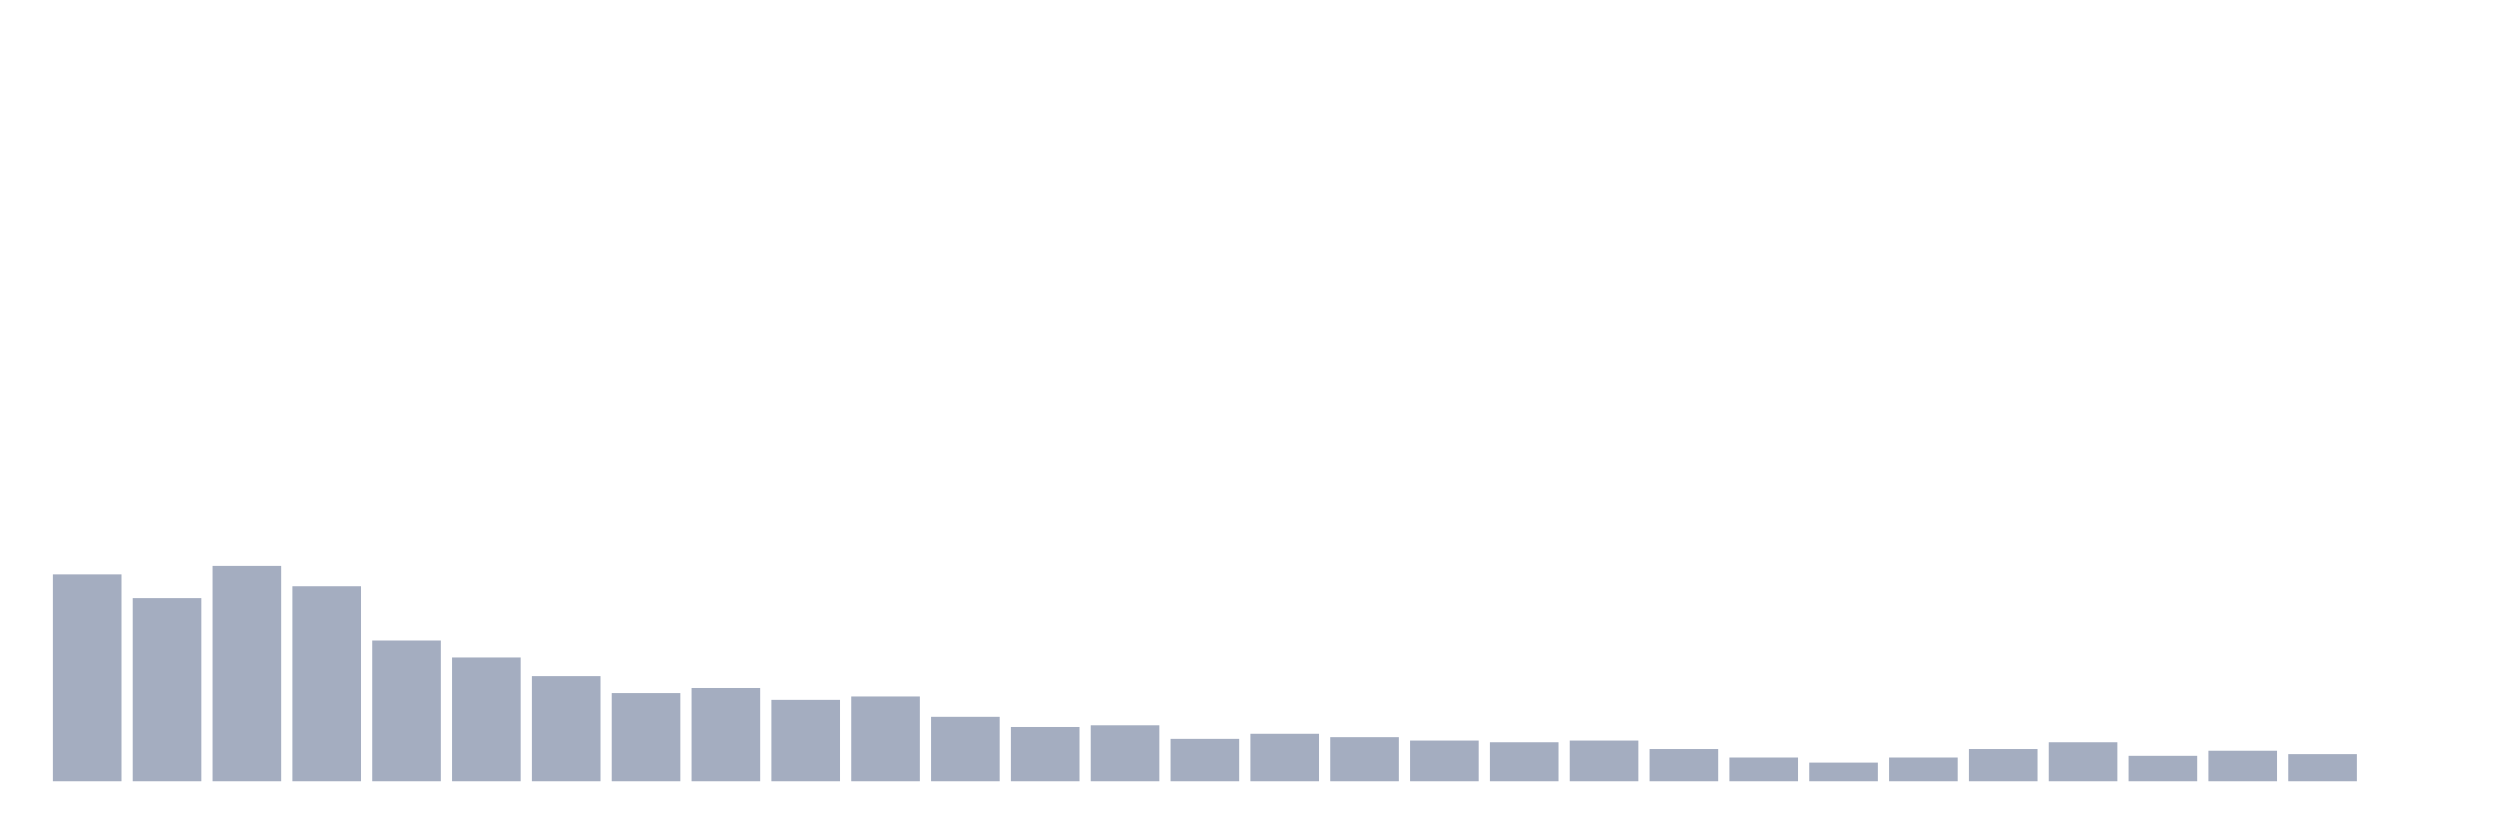 <svg xmlns="http://www.w3.org/2000/svg" viewBox="0 0 480 160"><g transform="translate(10,10)"><rect class="bar" x="0.153" width="13.175" y="100.279" height="39.721" fill="rgb(164,173,192)"></rect><rect class="bar" x="15.482" width="13.175" y="104.837" height="35.163" fill="rgb(164,173,192)"></rect><rect class="bar" x="30.81" width="13.175" y="98.651" height="41.349" fill="rgb(164,173,192)"></rect><rect class="bar" x="46.138" width="13.175" y="102.558" height="37.442" fill="rgb(164,173,192)"></rect><rect class="bar" x="61.466" width="13.175" y="112.977" height="27.023" fill="rgb(164,173,192)"></rect><rect class="bar" x="76.794" width="13.175" y="116.233" height="23.767" fill="rgb(164,173,192)"></rect><rect class="bar" x="92.123" width="13.175" y="119.814" height="20.186" fill="rgb(164,173,192)"></rect><rect class="bar" x="107.451" width="13.175" y="123.07" height="16.93" fill="rgb(164,173,192)"></rect><rect class="bar" x="122.779" width="13.175" y="122.093" height="17.907" fill="rgb(164,173,192)"></rect><rect class="bar" x="138.107" width="13.175" y="124.372" height="15.628" fill="rgb(164,173,192)"></rect><rect class="bar" x="153.436" width="13.175" y="123.721" height="16.279" fill="rgb(164,173,192)"></rect><rect class="bar" x="168.764" width="13.175" y="127.628" height="12.372" fill="rgb(164,173,192)"></rect><rect class="bar" x="184.092" width="13.175" y="129.581" height="10.419" fill="rgb(164,173,192)"></rect><rect class="bar" x="199.42" width="13.175" y="129.256" height="10.744" fill="rgb(164,173,192)"></rect><rect class="bar" x="214.748" width="13.175" y="131.86" height="8.14" fill="rgb(164,173,192)"></rect><rect class="bar" x="230.077" width="13.175" y="130.884" height="9.116" fill="rgb(164,173,192)"></rect><rect class="bar" x="245.405" width="13.175" y="131.535" height="8.465" fill="rgb(164,173,192)"></rect><rect class="bar" x="260.733" width="13.175" y="132.186" height="7.814" fill="rgb(164,173,192)"></rect><rect class="bar" x="276.061" width="13.175" y="132.512" height="7.488" fill="rgb(164,173,192)"></rect><rect class="bar" x="291.39" width="13.175" y="132.186" height="7.814" fill="rgb(164,173,192)"></rect><rect class="bar" x="306.718" width="13.175" y="133.814" height="6.186" fill="rgb(164,173,192)"></rect><rect class="bar" x="322.046" width="13.175" y="135.442" height="4.558" fill="rgb(164,173,192)"></rect><rect class="bar" x="337.374" width="13.175" y="136.419" height="3.581" fill="rgb(164,173,192)"></rect><rect class="bar" x="352.702" width="13.175" y="135.442" height="4.558" fill="rgb(164,173,192)"></rect><rect class="bar" x="368.031" width="13.175" y="133.814" height="6.186" fill="rgb(164,173,192)"></rect><rect class="bar" x="383.359" width="13.175" y="132.512" height="7.488" fill="rgb(164,173,192)"></rect><rect class="bar" x="398.687" width="13.175" y="135.116" height="4.884" fill="rgb(164,173,192)"></rect><rect class="bar" x="414.015" width="13.175" y="134.14" height="5.86" fill="rgb(164,173,192)"></rect><rect class="bar" x="429.344" width="13.175" y="134.791" height="5.209" fill="rgb(164,173,192)"></rect><rect class="bar" x="444.672" width="13.175" y="140" height="0" fill="rgb(164,173,192)"></rect></g></svg>